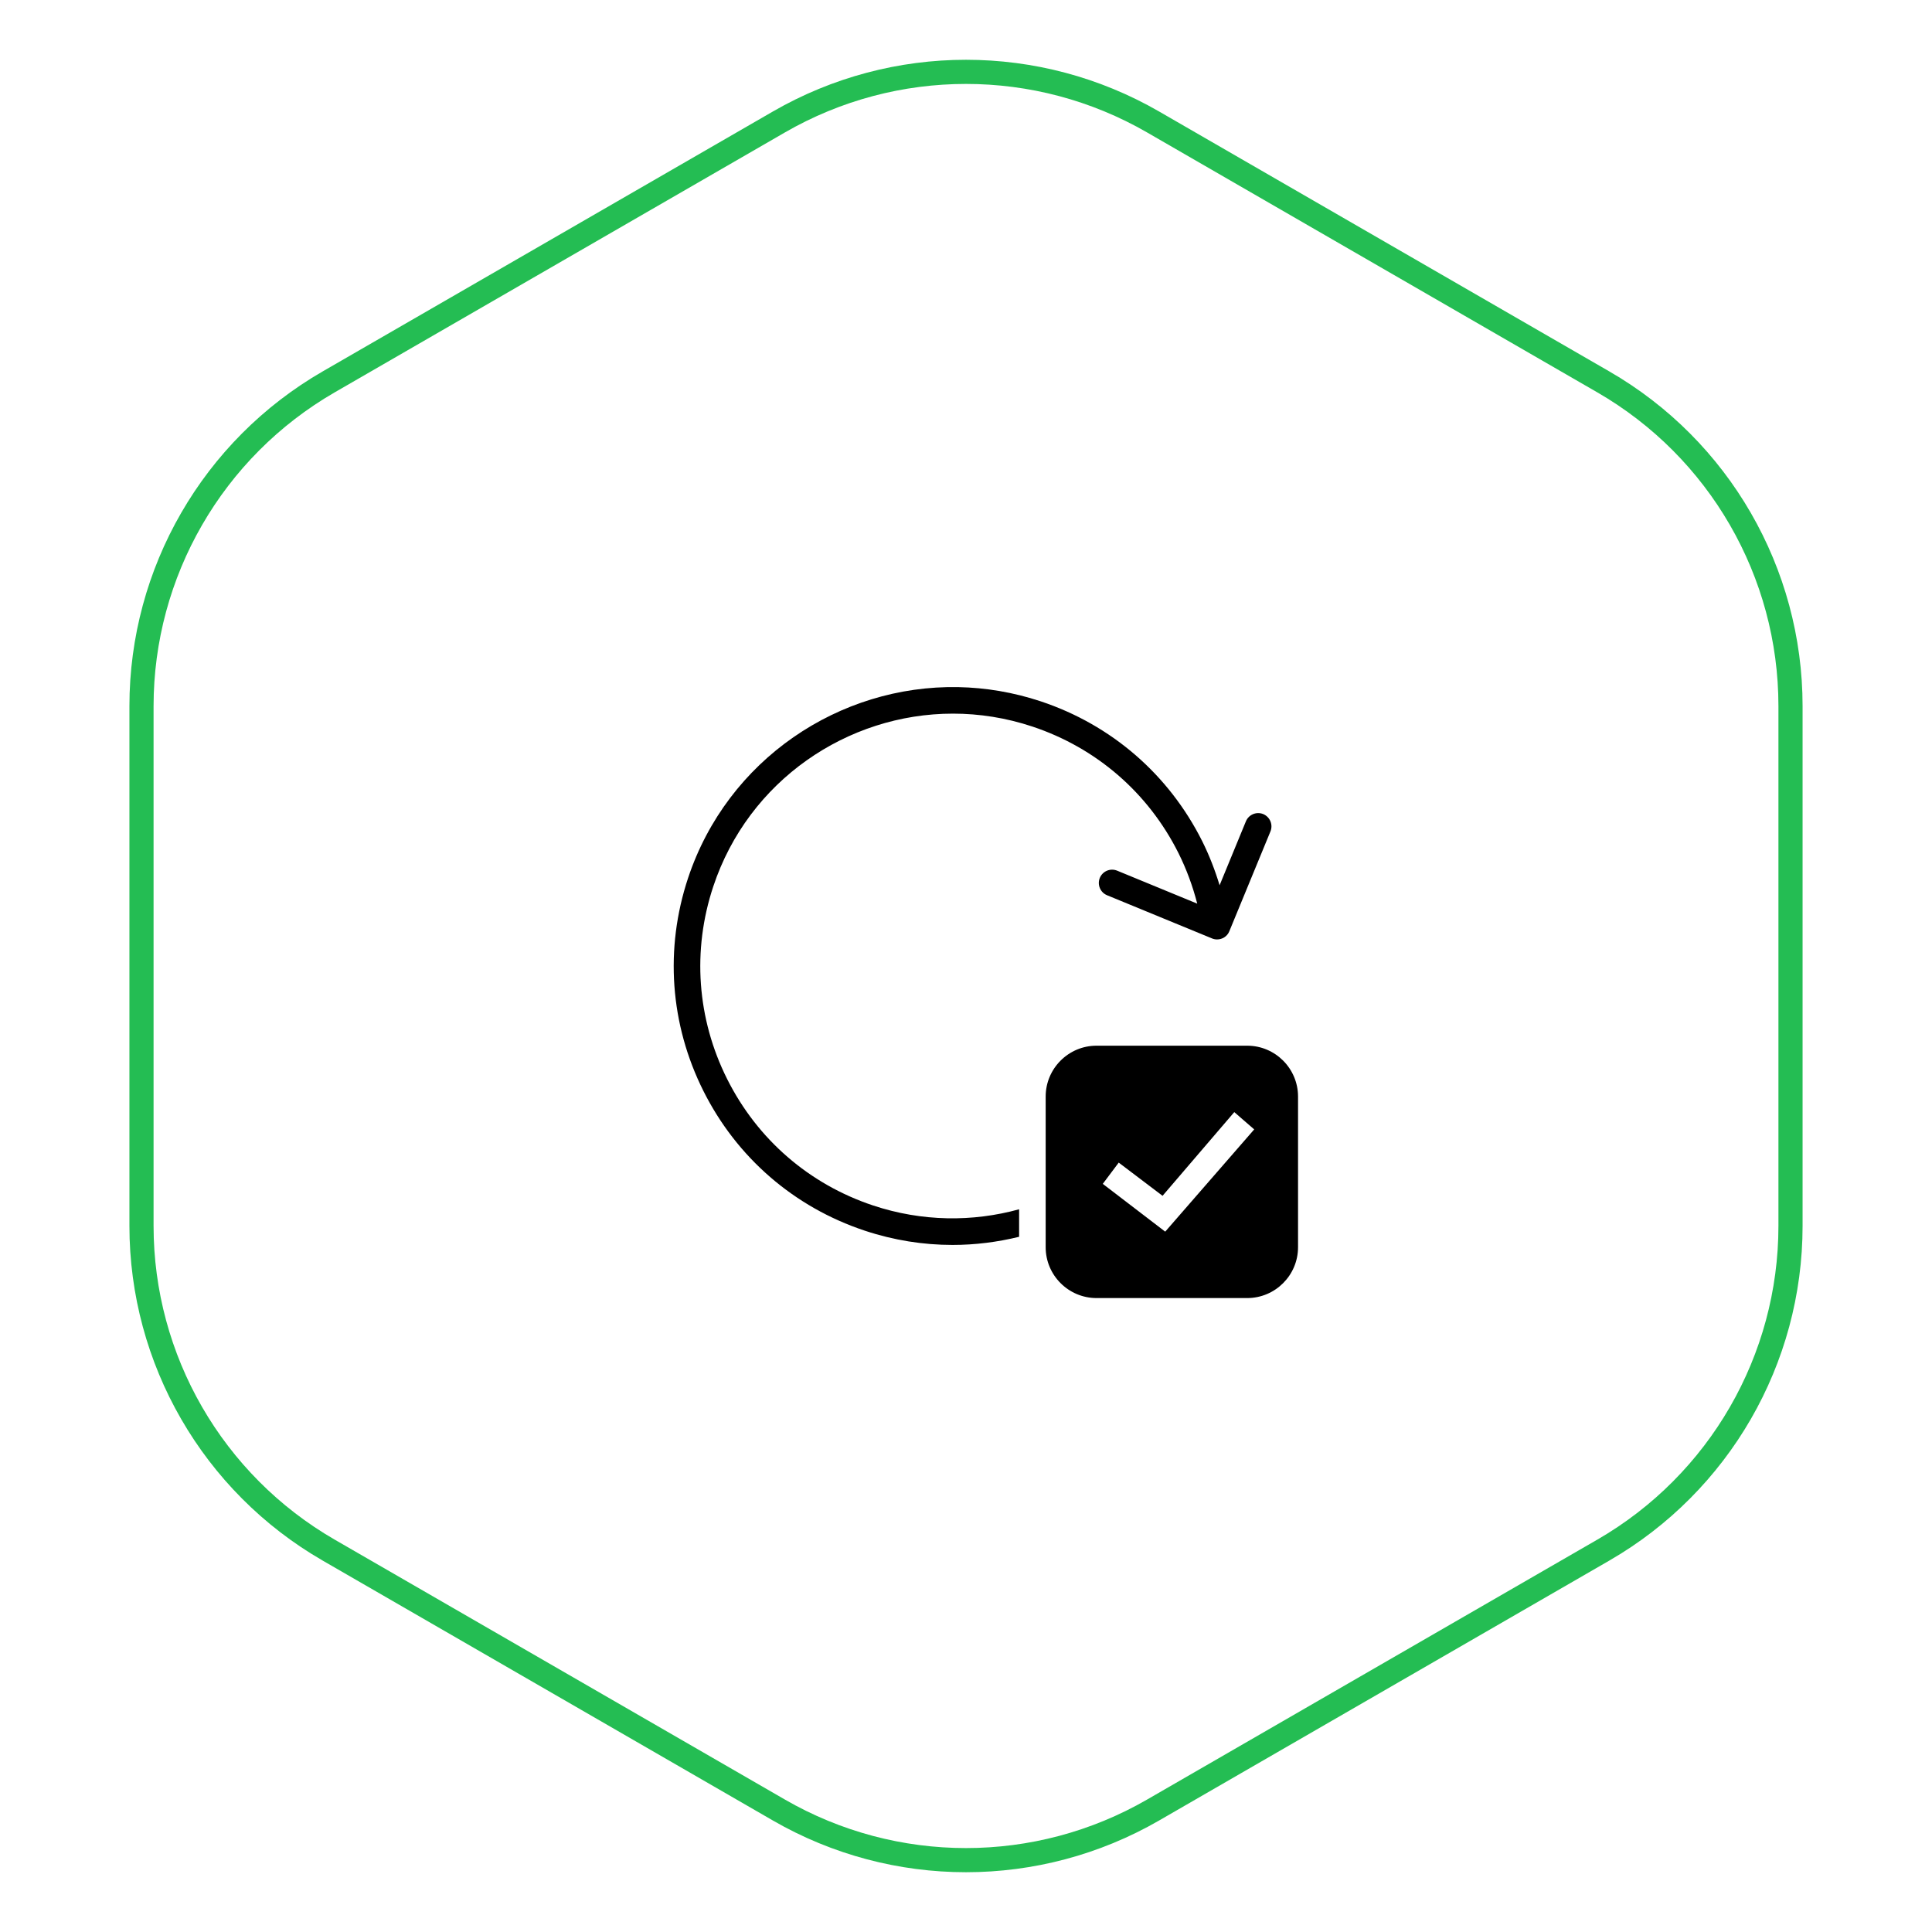 <svg width="80" height="80" viewBox="0 0 80 80" fill="none" xmlns="http://www.w3.org/2000/svg">
<path d="M32.25 5.052C37.046 2.283 42.954 2.283 47.75 5.052L66.391 15.814C71.187 18.583 74.141 23.7 74.141 29.238V50.762C74.141 56.3 71.187 61.417 66.391 64.186L47.75 74.948C42.954 77.717 37.046 77.717 32.25 74.948L13.609 64.186C8.813 61.417 5.859 56.3 5.859 50.762V29.238C5.859 23.7 8.813 18.583 13.609 15.814L32.25 5.052Z" stroke="#24BD53"/>
<g clip-path="url(#clip0)">
<path d="M39.677 28.452C34.757 28.36 30.125 31.447 28.492 36.356C27.519 39.285 27.744 42.415 29.126 45.173C30.507 47.932 32.881 49.986 35.807 50.959C37.013 51.359 38.237 51.55 39.443 51.55C40.379 51.55 41.303 51.432 42.199 51.213V50.074C40.276 50.603 38.184 50.59 36.155 49.917C33.506 49.036 31.36 47.176 30.11 44.681C28.859 42.185 28.655 39.353 29.536 36.704C30.991 32.326 35.081 29.55 39.46 29.55C40.549 29.55 41.658 29.722 42.749 30.085C45.396 30.966 47.544 32.824 48.795 35.319C49.134 35.998 49.39 36.7 49.575 37.418L46.26 36.053C45.978 35.937 45.658 36.071 45.542 36.35C45.426 36.631 45.559 36.954 45.841 37.07L50.189 38.859C50.258 38.887 50.327 38.9 50.397 38.9C50.614 38.9 50.819 38.773 50.904 38.561L52.606 34.429C52.722 34.148 52.589 33.828 52.307 33.709C52.026 33.596 51.706 33.729 51.59 34.01L50.501 36.657C50.312 36.034 50.075 35.42 49.779 34.827C48.395 32.068 46.021 30.014 43.095 29.041C41.963 28.665 40.811 28.474 39.677 28.452ZM45.404 43.3C44.244 43.3 43.299 44.245 43.299 45.406V51.645C43.299 52.805 44.244 53.75 45.404 53.75H51.644C52.804 53.75 53.749 52.805 53.749 51.645V45.406C53.749 44.245 52.804 43.3 51.644 43.3H45.404ZM51.109 46.05L51.934 46.766L48.249 51L45.664 49.021L46.324 48.141L48.139 49.516L51.109 46.05Z" fill="black"/>
</g>
<defs>
<clipPath id="clip0">
<rect width="27.5" height="27.5" fill="white" transform="translate(26.25 26.25)"/>
</clipPath>
</defs>
</svg>
